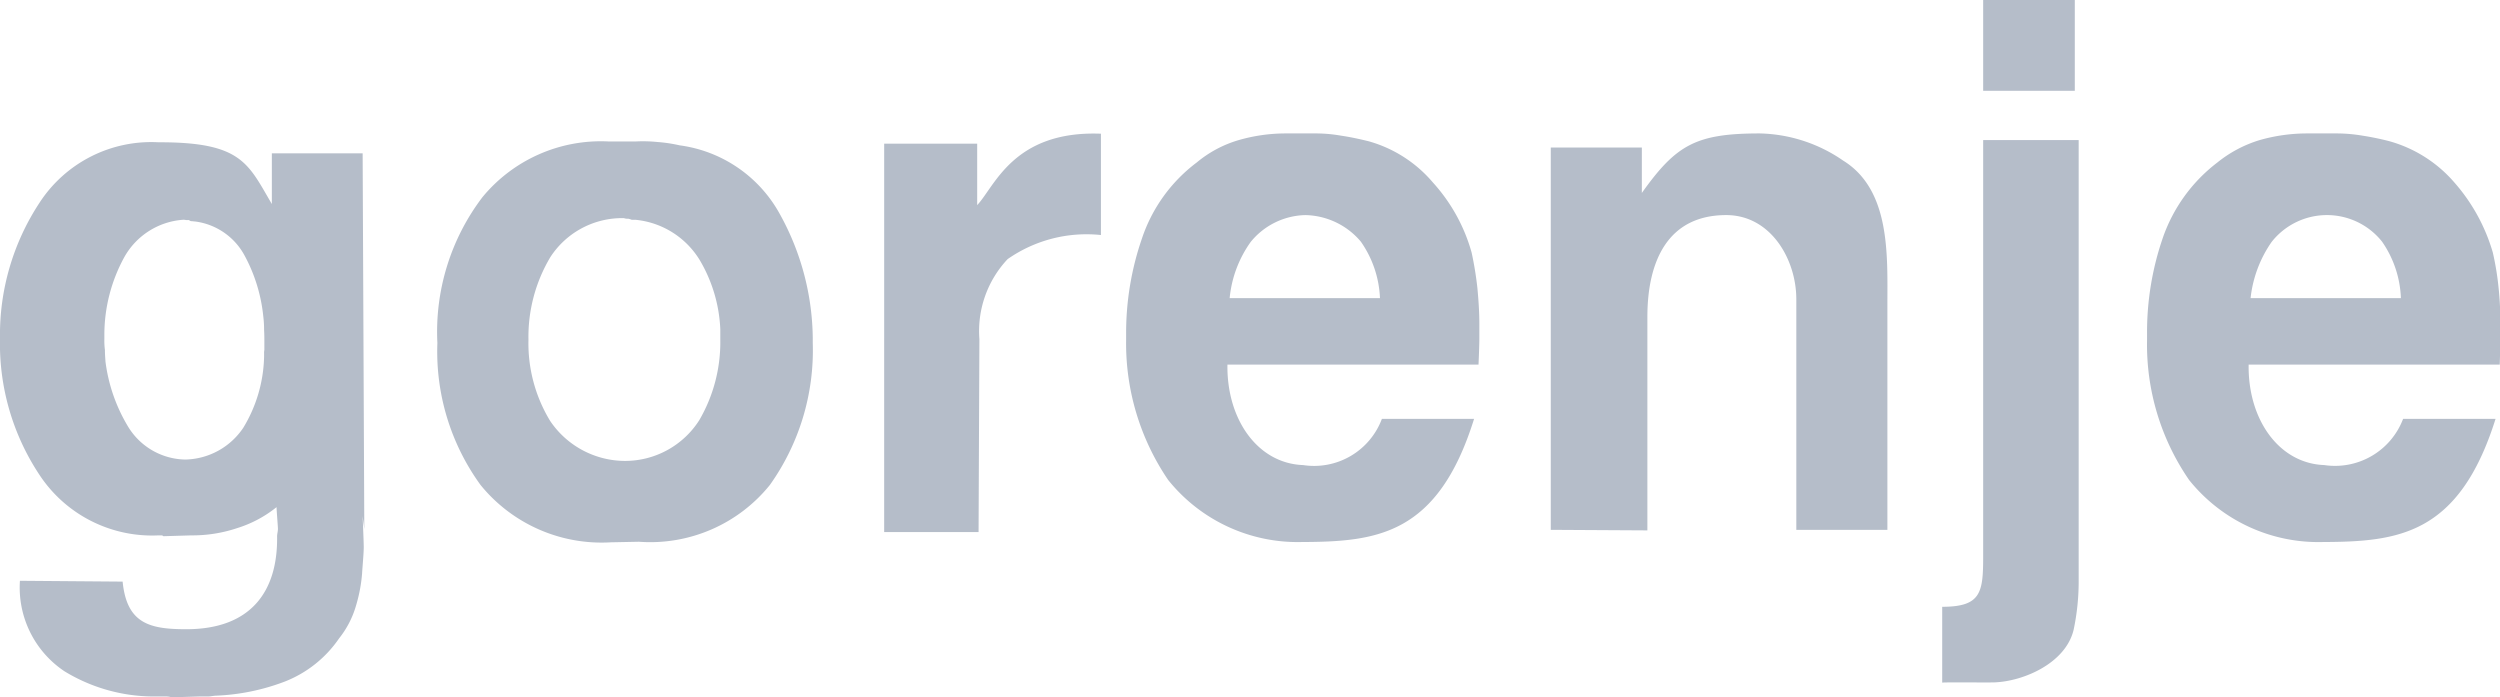 <svg xmlns="http://www.w3.org/2000/svg" width="90.31" height="25.19" viewBox="0 0 90.31 25.19">
  <defs>
    <style>
      .cls-1 {
        fill: #b5bdc9;
        fill-rule: evenodd;
      }
    </style>
  </defs>
  <path id="brand_6.svg" class="cls-1" d="M1788.64,1260.8h3.31v3.29h-3.31v-3.29h0Zm-1.48,24.67v-2.74c1.41,0,1.48-.52,1.48-1.83v-15.03h3.45v15.89a8.485,8.485,0,0,1-.18,1.79c-0.28,1.21-1.8,1.87-2.86,1.91-0.24.01-1.86-.01-1.89,0.01h0Zm-5.27-13.85c0-1.45-.93-3.04-2.53-3.04-2.11,0-2.85,1.66-2.85,3.68v7.71l-3.49-.02v-13.81h3.29v1.64c1.24-1.74,1.95-2.15,4.27-2.15a5.494,5.494,0,0,1,3,.98c1.72,1.06,1.6,3.43,1.6,5.22v8.12h-3.29v-8.33h0Zm-15.04-.04a3.821,3.821,0,0,0-.69-2.04,2.684,2.684,0,0,0-2.01-.96,2.619,2.619,0,0,0-1.97.97,4.168,4.168,0,0,0-.76,2.03h5.43Zm36.88,0a3.815,3.815,0,0,0-.68-2.04,2.544,2.544,0,0,0-3.99.01,4.375,4.375,0,0,0-.76,2.03h5.43Zm-33.48,4.36c-1.31,4.2-3.51,4.44-6.22,4.45a6,6,0,0,1-4.83-2.24,8.765,8.765,0,0,1-1.52-5.06v-0.23a10.46,10.46,0,0,1,.57-3.43,5.683,5.683,0,0,1,1.98-2.75,4.216,4.216,0,0,1,1.52-.81,6.124,6.124,0,0,1,1.7-.24h1a5.365,5.365,0,0,1,.99.08c0.34,0.05.66,0.12,0.99,0.2a4.708,4.708,0,0,1,2.33,1.49,6.267,6.267,0,0,1,1.4,2.53,12.347,12.347,0,0,1,.21,1.29c0.04,0.43.07,0.86,0.07,1.29v0.54c0,0.19-.02.73-0.03,0.93h-9.07c-0.03,1.99,1.1,3.57,2.73,3.63a2.615,2.615,0,0,0,2.85-1.67h3.33Zm36.9,0c-1.32,4.2-3.52,4.44-6.24,4.45a5.982,5.982,0,0,1-4.83-2.24,8.62,8.62,0,0,1-1.52-5.06v-0.23a10.451,10.451,0,0,1,.56-3.43,5.814,5.814,0,0,1,1.98-2.75,4.52,4.52,0,0,1,1.53-.81,6.248,6.248,0,0,1,1.71-.24h1.01a5.66,5.66,0,0,1,.99.08,9.789,9.789,0,0,1,.97.2,4.805,4.805,0,0,1,2.35,1.49,6.622,6.622,0,0,1,1.39,2.53,10.174,10.174,0,0,1,.21,1.29,11.139,11.139,0,0,1,.06,1.29v0.54c0,0.19-.01.73-0.02,0.93h-9.07c-0.03,1.99,1.1,3.57,2.73,3.63a2.629,2.629,0,0,0,2.85-1.67h3.34Zm-58.21-9.94h3.36v2.22c0.64-.68,1.31-2.7,4.47-2.58v3.66a4.974,4.974,0,0,0-3.37.87,3.789,3.789,0,0,0-1.02,2.89l-0.03,6.97h-3.41V1266h0Zm-12.85,7.08a5.4,5.4,0,0,0,.78,2.93,3.269,3.269,0,0,0,2.71,1.45,3.179,3.179,0,0,0,2.68-1.47,5.592,5.592,0,0,0,.76-2.91v-0.38a5.345,5.345,0,0,0-.74-2.49,3.064,3.064,0,0,0-2.32-1.46h-0.14a0.647,0.647,0,0,0-.13-0.04,0.342,0.342,0,0,1-.15-0.02h-0.13a3.092,3.092,0,0,0-2.53,1.41,5.618,5.618,0,0,0-.79,2.98h0Zm-3.29.12a8.039,8.039,0,0,1,1.63-5.27,5.544,5.544,0,0,1,4.55-2.01h0.99a5.115,5.115,0,0,1,.78.02,5.323,5.323,0,0,1,.8.12,4.861,4.861,0,0,1,3.63,2.5,9.414,9.414,0,0,1,1.18,4.45v0.19a8.385,8.385,0,0,1-1.55,5.13,5.551,5.551,0,0,1-4.73,2.05l-1,.02a5.635,5.635,0,0,1-4.72-2.07,8.2,8.2,0,0,1-1.56-5.13h0Zm-12.03-.3v0.16a2.484,2.484,0,0,0,.02.39c0,0.14.01,0.27,0.02,0.42a6,6,0,0,0,.81,2.34,2.464,2.464,0,0,0,2.04,1.2h0.06a2.583,2.583,0,0,0,2.07-1.15,5.149,5.149,0,0,0,.75-2.57v-0.12a0.487,0.487,0,0,1,.01-0.12v-0.24c0-.16,0-0.32-0.01-0.48a3.953,3.953,0,0,0-.03-0.5,5.836,5.836,0,0,0-.67-2.18,2.371,2.371,0,0,0-1.8-1.24c-0.04,0-.08-0.01-0.12-0.01a0.127,0.127,0,0,1-.09-0.04h-0.11a0.345,0.345,0,0,0-.12-0.01,2.647,2.647,0,0,0-2.11,1.35,5.842,5.842,0,0,0-.72,2.8h0Zm6.22,6.23a4.3,4.3,0,0,1-1.43.76,5.088,5.088,0,0,1-1.65.26l-1.01.03a0.091,0.091,0,0,0-.07-0.03h-0.1a4.874,4.874,0,0,1-4.32-2.21,8.56,8.56,0,0,1-1.41-4.9,8.672,8.672,0,0,1,1.43-4.91,4.815,4.815,0,0,1,4.3-2.18c3.01-.01,3.23.77,4.09,2.23v-1.83h3.28l0.06,13.57-0.06-.46c-0.01-.2.04,0.9,0.04,1.12s-0.05.75-.06,0.95a5.535,5.535,0,0,1-.22,1.16,3.407,3.407,0,0,1-.61,1.18,4.252,4.252,0,0,1-1.96,1.56,7.832,7.832,0,0,1-2.47.51c-0.1,0-.21.03-0.31,0.03h-0.32l-0.99.03a0.68,0.68,0,0,0-.19-0.03h-0.46a6.208,6.208,0,0,1-3.22-.91,3.636,3.636,0,0,1-1.61-3.27l3.71,0.03c0.15,1.52.98,1.72,2.3,1.72,2.32,0,3.31-1.35,3.28-3.36,0-.08.03-0.17,0.03-0.27,0-.08-0.05-0.68-0.05-0.78h0Z" transform="translate(-1717 -1260.81)"/>
</svg>
